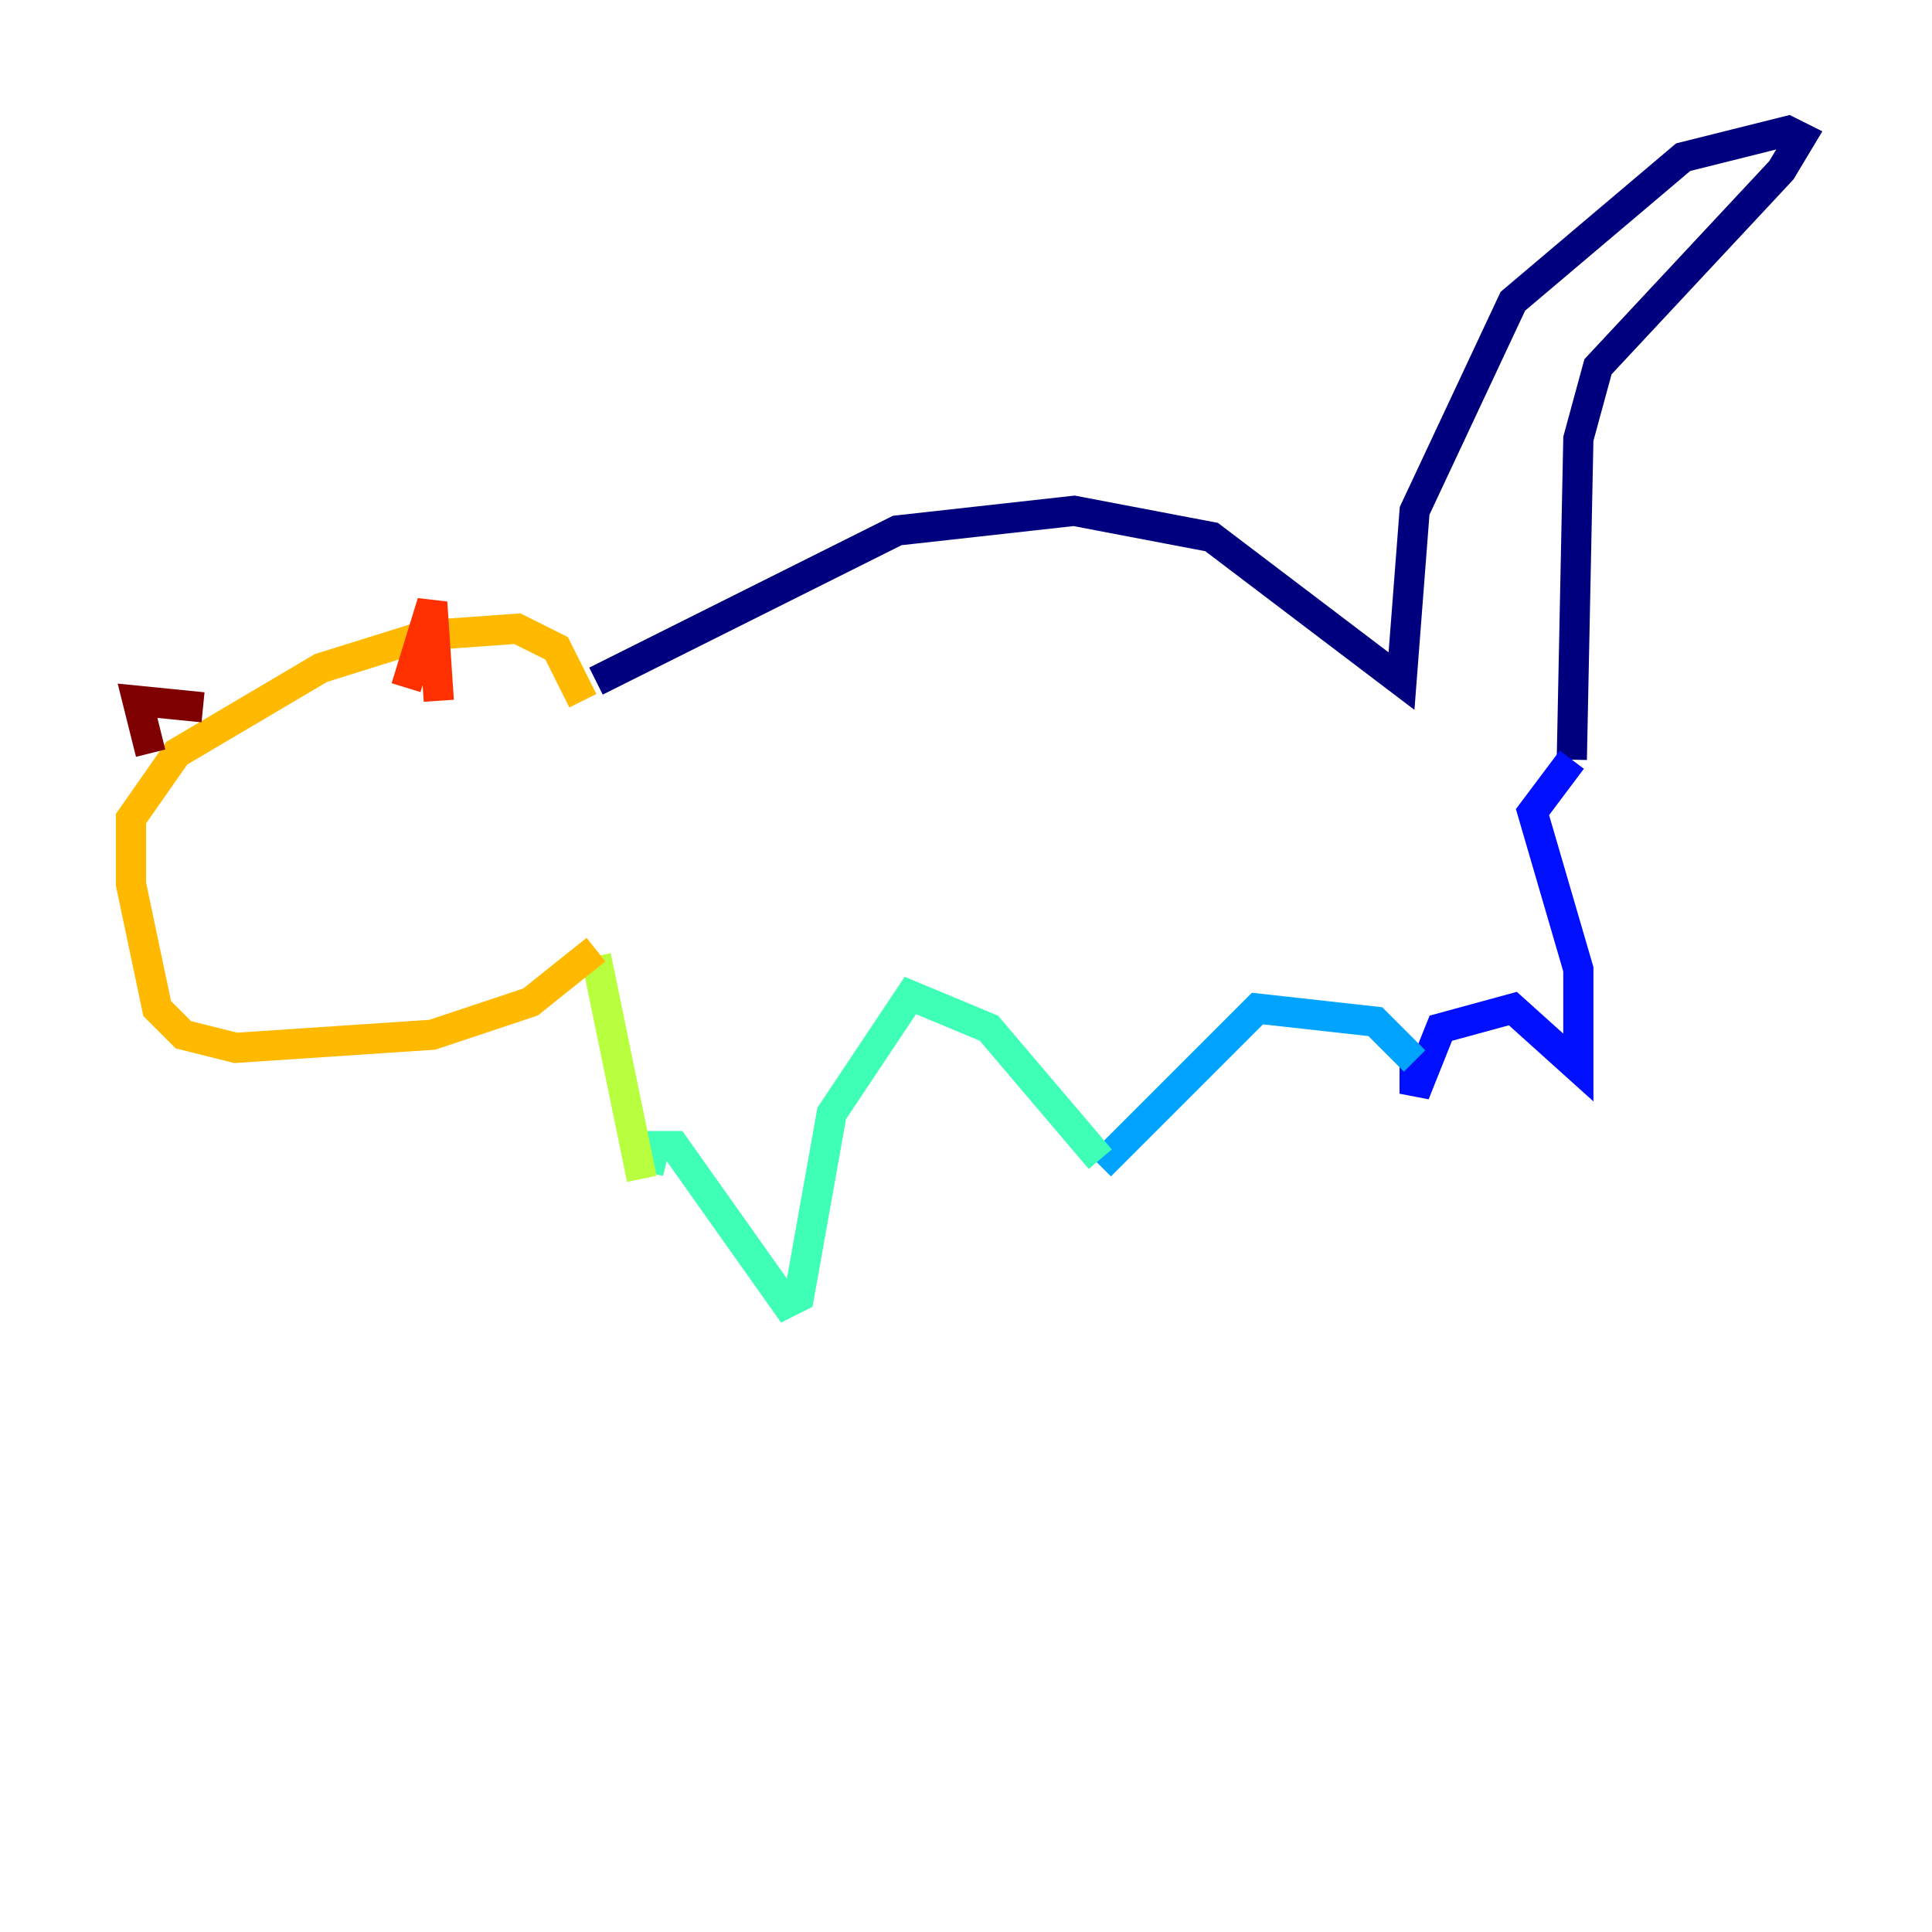 <?xml version="1.0" encoding="utf-8" ?>
<svg baseProfile="tiny" height="128" version="1.2" viewBox="0,0,128,128" width="128" xmlns="http://www.w3.org/2000/svg" xmlns:ev="http://www.w3.org/2001/xml-events" xmlns:xlink="http://www.w3.org/1999/xlink"><defs /><polyline fill="none" points="39.485,45.125 59.444,35.146 71.159,33.844 80.271,35.58 92.854,45.125 93.722,33.844 100.231,19.959 111.512,10.414 118.454,8.678 119.322,9.112 118.02,11.281 105.871,24.298 104.57,29.071 104.136,50.332" stroke="#00007f" stroke-width="2" /><polyline fill="none" points="104.136,50.332 101.532,53.803 104.57,64.217 104.57,70.725 100.231,66.82 95.458,68.122 93.722,72.461 93.722,70.291" stroke="#0010ff" stroke-width="2" /><polyline fill="none" points="93.722,70.291 91.119,67.688 83.308,66.82 72.895,77.234" stroke="#00a4ff" stroke-width="2" /><polyline fill="none" points="72.895,76.8 65.519,68.122 60.312,65.953 55.105,73.763 52.936,85.912 52.068,86.346 44.691,75.932 43.39,75.932 42.956,77.668" stroke="#3fffb7" stroke-width="2" /><polyline fill="none" points="42.522,78.102 39.485,63.349" stroke="#b7ff3f" stroke-width="2" /><polyline fill="none" points="39.485,62.915 35.146,66.386 28.637,68.556 15.62,69.424 12.149,68.556 10.414,66.82 8.678,58.576 8.678,54.237 11.715,49.898 21.261,44.258 28.203,42.088 34.278,41.654 36.881,42.956 38.617,46.427" stroke="#ffb900" stroke-width="2" /><polyline fill="none" points="26.902,45.559 28.637,39.919 29.071,46.427" stroke="#ff3000" stroke-width="2" /><polyline fill="none" points="9.98,49.898 9.112,46.427 13.451,46.861" stroke="#7f0000" stroke-width="2" /></svg>